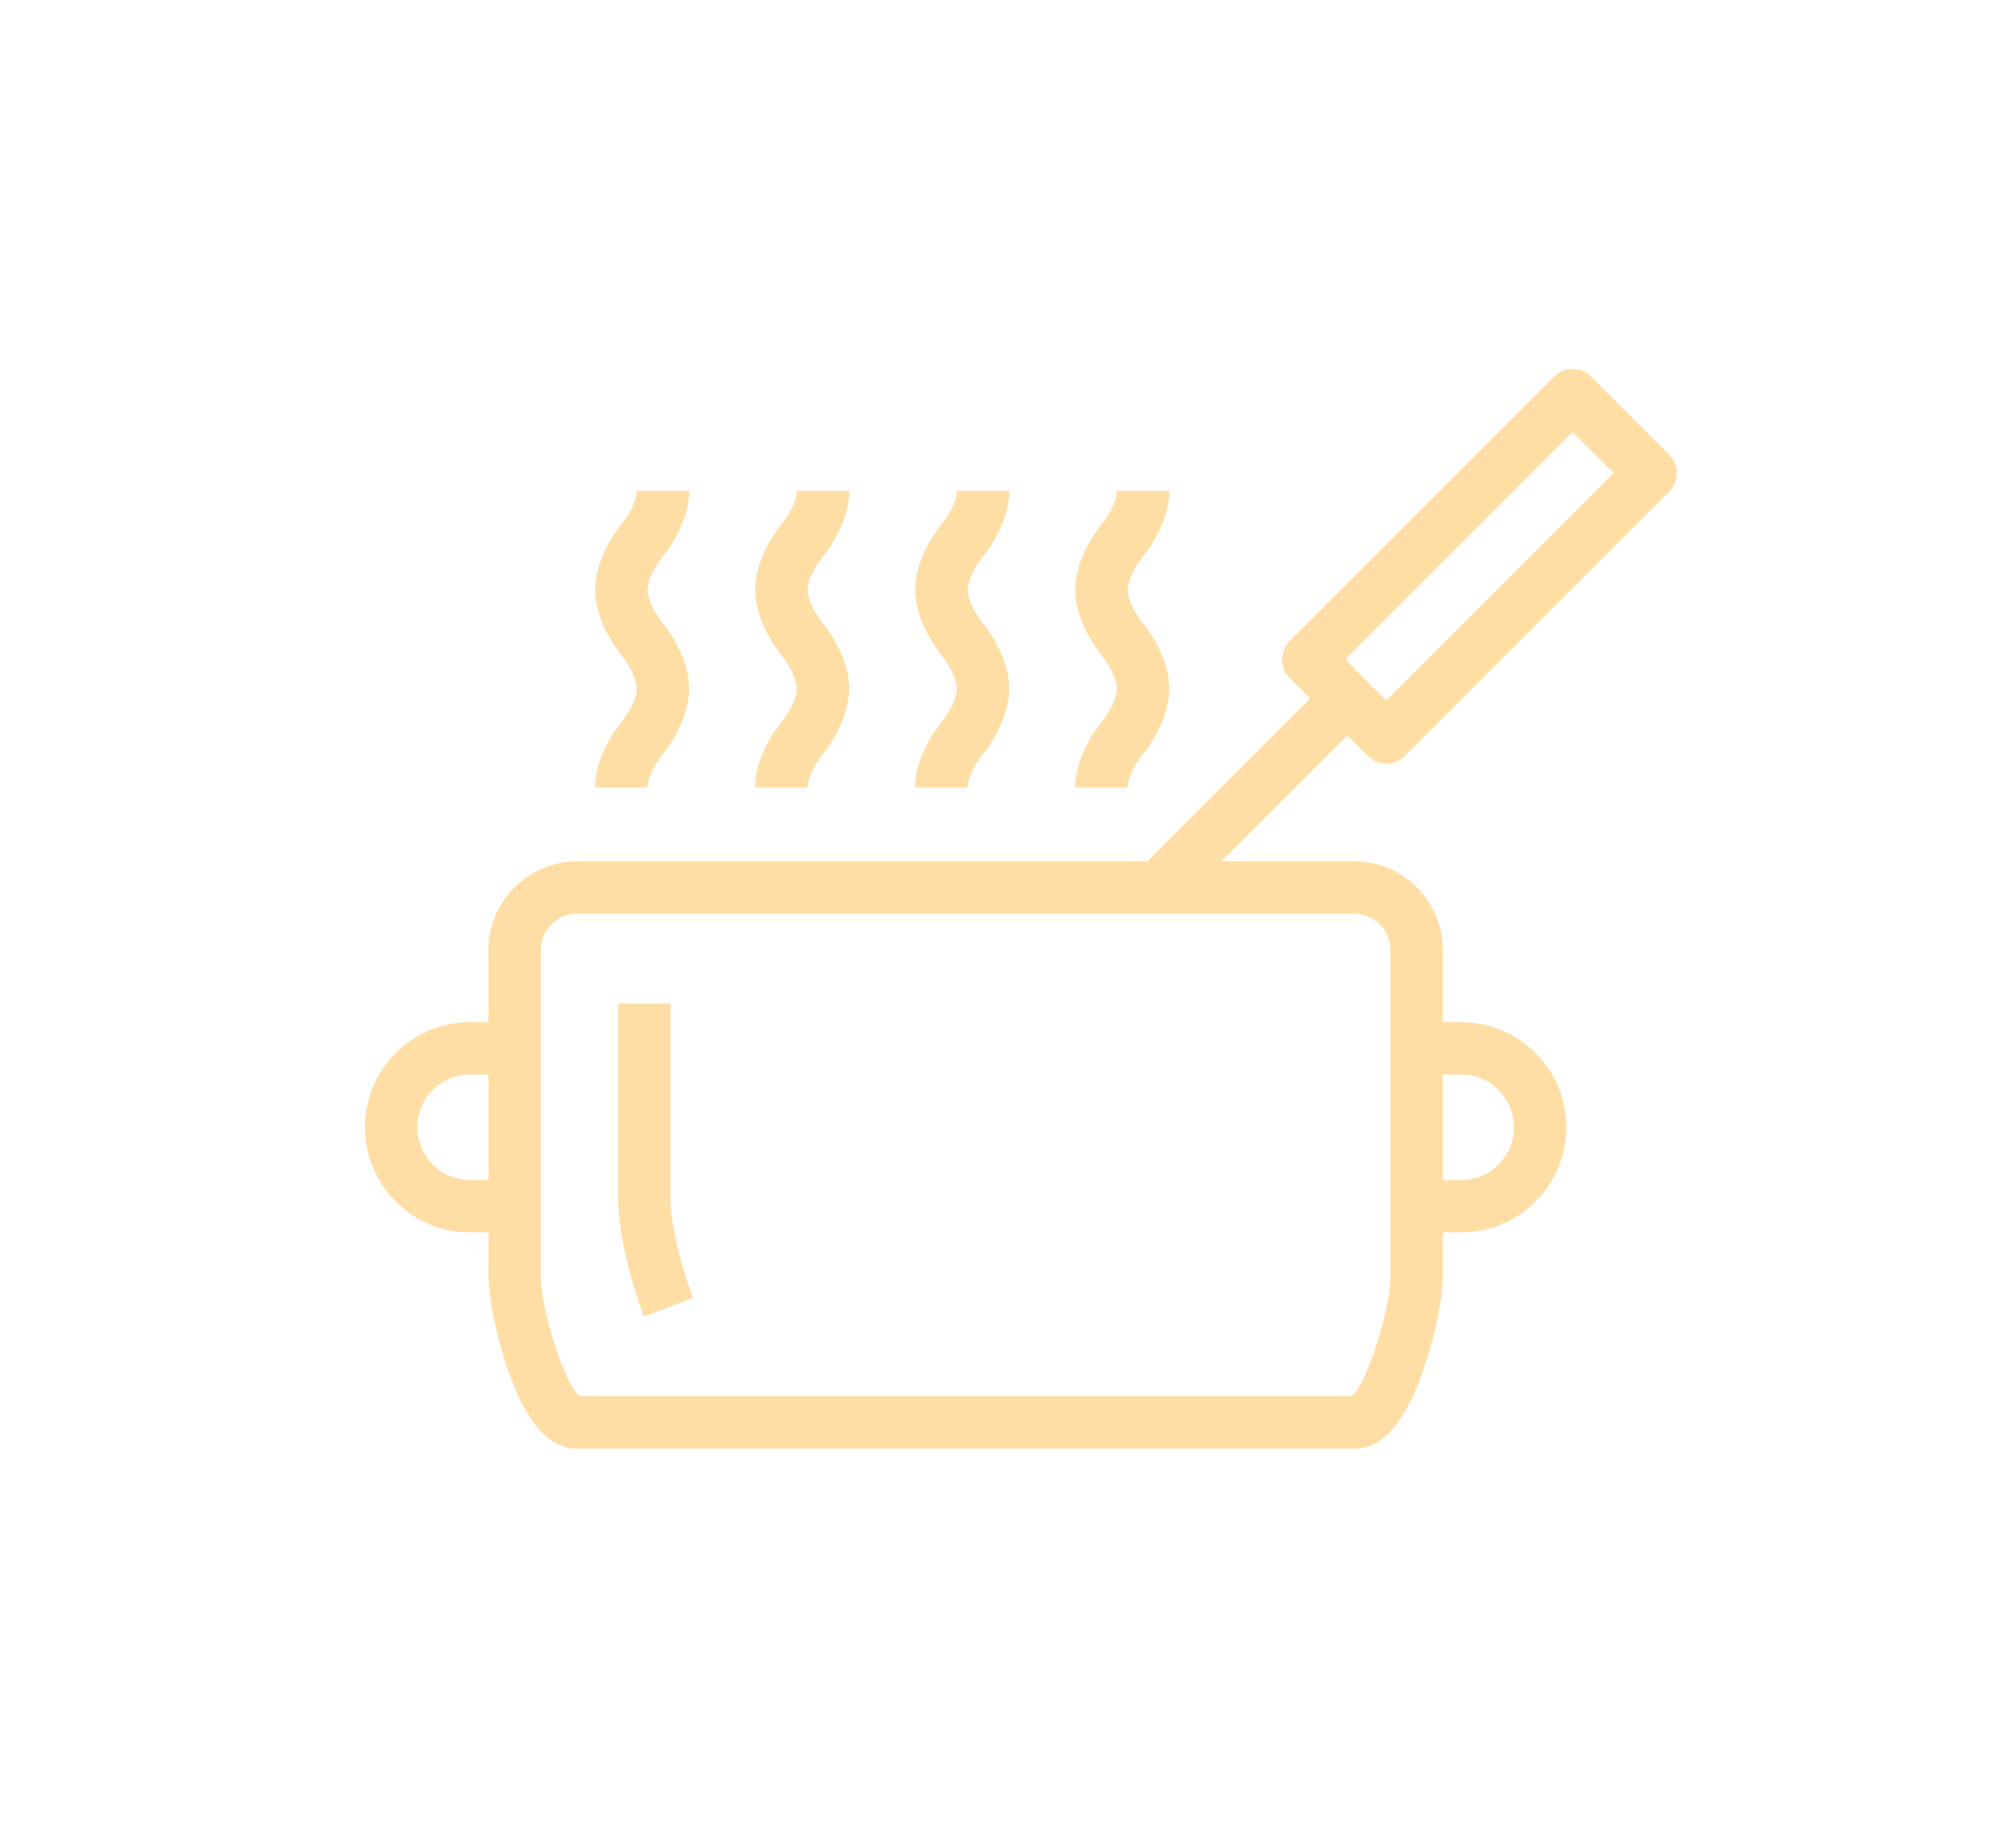 <?xml version="1.0" encoding="utf-8"?>
<!-- Generator: Adobe Illustrator 16.0.0, SVG Export Plug-In . SVG Version: 6.00 Build 0)  -->
<!DOCTYPE svg PUBLIC "-//W3C//DTD SVG 1.1//EN" "http://www.w3.org/Graphics/SVG/1.1/DTD/svg11.dtd">
<svg version="1.1" xmlns="http://www.w3.org/2000/svg" xmlns:xlink="http://www.w3.org/1999/xlink" x="0px" y="0px"
	 width="645.602px" height="600px" viewBox="0 0 645.602 600" enable-background="new 0 0 645.602 600" xml:space="preserve">
<g id="Vrstva_2" display="none">
</g>
<g id="Vrstva_1">
	<g>
		<path fill="#FFDEA5" d="M193.14,255.634l17,0.014c0.003-3.646,3.229-8.727,4.764-10.582c0.897-1.063,8.768-10.702,8.771-21.522
			c0.007-10.815-7.85-20.471-8.747-21.538c-1.491-1.772-4.76-6.898-4.756-10.587c0.003-3.636,3.228-8.712,4.764-10.57
			c0.897-1.064,8.765-10.714,8.765-21.541h-17c0,3.646-3.227,8.728-4.767,10.589c-0.896,1.064-8.754,10.707-8.762,21.507
			c-0.012,10.824,7.852,20.482,8.746,21.546c1.491,1.773,4.759,6.9,4.757,10.588c-0.001,3.64-3.226,8.71-4.767,10.571
			C201.011,235.171,193.148,244.814,193.14,255.634z"/>
		<path fill="#FFDEA5" d="M245.091,255.65l17,0.016c0.004-3.647,3.229-8.729,4.761-10.581c0.897-1.063,8.773-10.704,8.774-21.523
			c0.008-10.816-7.849-20.472-8.724-21.512c-1.561-1.89-4.783-6.969-4.777-10.623c0-3.63,3.225-8.702,4.765-10.563
			c0.896-1.064,8.758-10.713,8.762-21.538l-17-0.006c-0.001,3.65-3.228,8.733-4.764,10.592c-0.896,1.064-8.762,10.708-8.763,21.501
			c-0.018,10.831,7.851,20.491,8.722,21.525c1.561,1.89,4.782,6.972,4.779,10.617c0,3.639-3.227,8.707-4.771,10.571
			C252.959,235.19,245.102,244.832,245.091,255.65z"/>
		<path fill="#FFDEA5" d="M297.042,255.648l17,0.02c0.004-3.649,3.229-8.731,4.761-10.583c0.897-1.063,8.771-10.703,8.774-21.523
			c0.008-10.816-7.849-20.472-8.724-21.512c-1.561-1.89-4.783-6.969-4.777-10.623c0-3.63,3.225-8.702,4.765-10.563
			c0.896-1.065,8.759-10.714,8.762-21.54l-17-0.004c-0.001,3.649-3.227,8.732-4.764,10.591c-0.896,1.064-8.762,10.708-8.763,21.501
			c-0.018,10.831,7.851,20.491,8.722,21.525c1.561,1.89,4.782,6.972,4.779,10.616c-0.001,3.639-3.227,8.709-4.771,10.573
			C304.91,235.19,297.054,244.832,297.042,255.648z"/>
		<path fill="#FFDEA5" d="M348.993,255.648l17,0.02c0.004-3.649,3.229-8.731,4.761-10.583c0.897-1.063,8.772-10.704,8.773-21.521
			c0.011-10.817-7.848-20.474-8.746-21.542c-1.491-1.772-4.76-6.898-4.755-10.594c0.001-3.631,3.226-8.703,4.764-10.563
			c0.897-1.064,8.761-10.714,8.764-21.54l-17-0.004c-0.001,3.649-3.228,8.731-4.765,10.591c-0.896,1.064-8.76,10.708-8.763,21.503
			c-0.015,10.829,7.852,20.488,8.723,21.523c1.561,1.89,4.782,6.971,4.778,10.617c0,3.639-3.226,8.708-4.771,10.572
			C356.861,235.19,349.005,244.832,348.993,255.648z"/>
		<path fill="#FFDEA5" d="M443.965,245.407c1.66,1.659,3.835,2.489,6.011,2.489s4.351-0.83,6.011-2.489l85.801-85.801
			c1.594-1.595,2.489-3.757,2.489-6.011c0-2.255-0.896-4.416-2.489-6.011l-25.345-25.344c-3.32-3.318-8.701-3.318-12.021,0
			l-85.8,85.801c-3.319,3.319-3.319,8.702,0,12.021l6.659,6.659l-52.89,52.891H187.339c-15.88,0-28.799,12.919-28.799,28.799v23.4
			h-5.963c-18.815,0-34.123,15.307-34.123,34.121c0,18.816,15.308,34.125,34.123,34.125h5.963v14.2
			c0,7.214,2.702,20.153,6.425,30.766c5.955,16.977,13.273,25.229,22.374,25.229h252.186c9.101,0,16.42-8.253,22.375-25.229
			c3.723-10.613,6.425-23.552,6.425-30.766v-14.2h5.963c18.815,0,34.123-15.309,34.123-34.125c0-18.814-15.308-34.121-34.123-34.121
			h-5.963v-23.4c0-15.88-12.92-28.799-28.8-28.799h-43.091l40.868-40.869L443.965,245.407z M152.577,383.059
			c-9.441,0-17.123-7.683-17.123-17.125c0-9.44,7.682-17.121,17.123-17.121h5.963v34.246H152.577z M474.287,348.813
			c9.441,0,17.123,7.681,17.123,17.121c0,9.442-7.682,17.125-17.123,17.125h-5.963v-34.246H474.287z M451.324,308.412v31.9v51.246
			v22.7c0,10.331-7.527,35.021-12.625,38.995H188.164c-5.098-3.974-12.624-28.664-12.624-38.995v-22.7v-51.246v-31.9
			c0-6.506,5.293-11.799,11.799-11.799h252.186C446.031,296.613,451.324,301.906,451.324,308.412z M510.432,140.272l13.324,13.323
			l-73.78,73.78l-13.323-13.323L510.432,140.272z"/>
		<path fill="#FFDEA5" d="M224.929,421.31c-0.073-0.189-7.291-19.137-7.291-32.382v-63.152h-17v63.152
			c0,16.428,8.082,37.596,8.426,38.489L224.929,421.31z"/>
	</g>
</g>
</svg>
